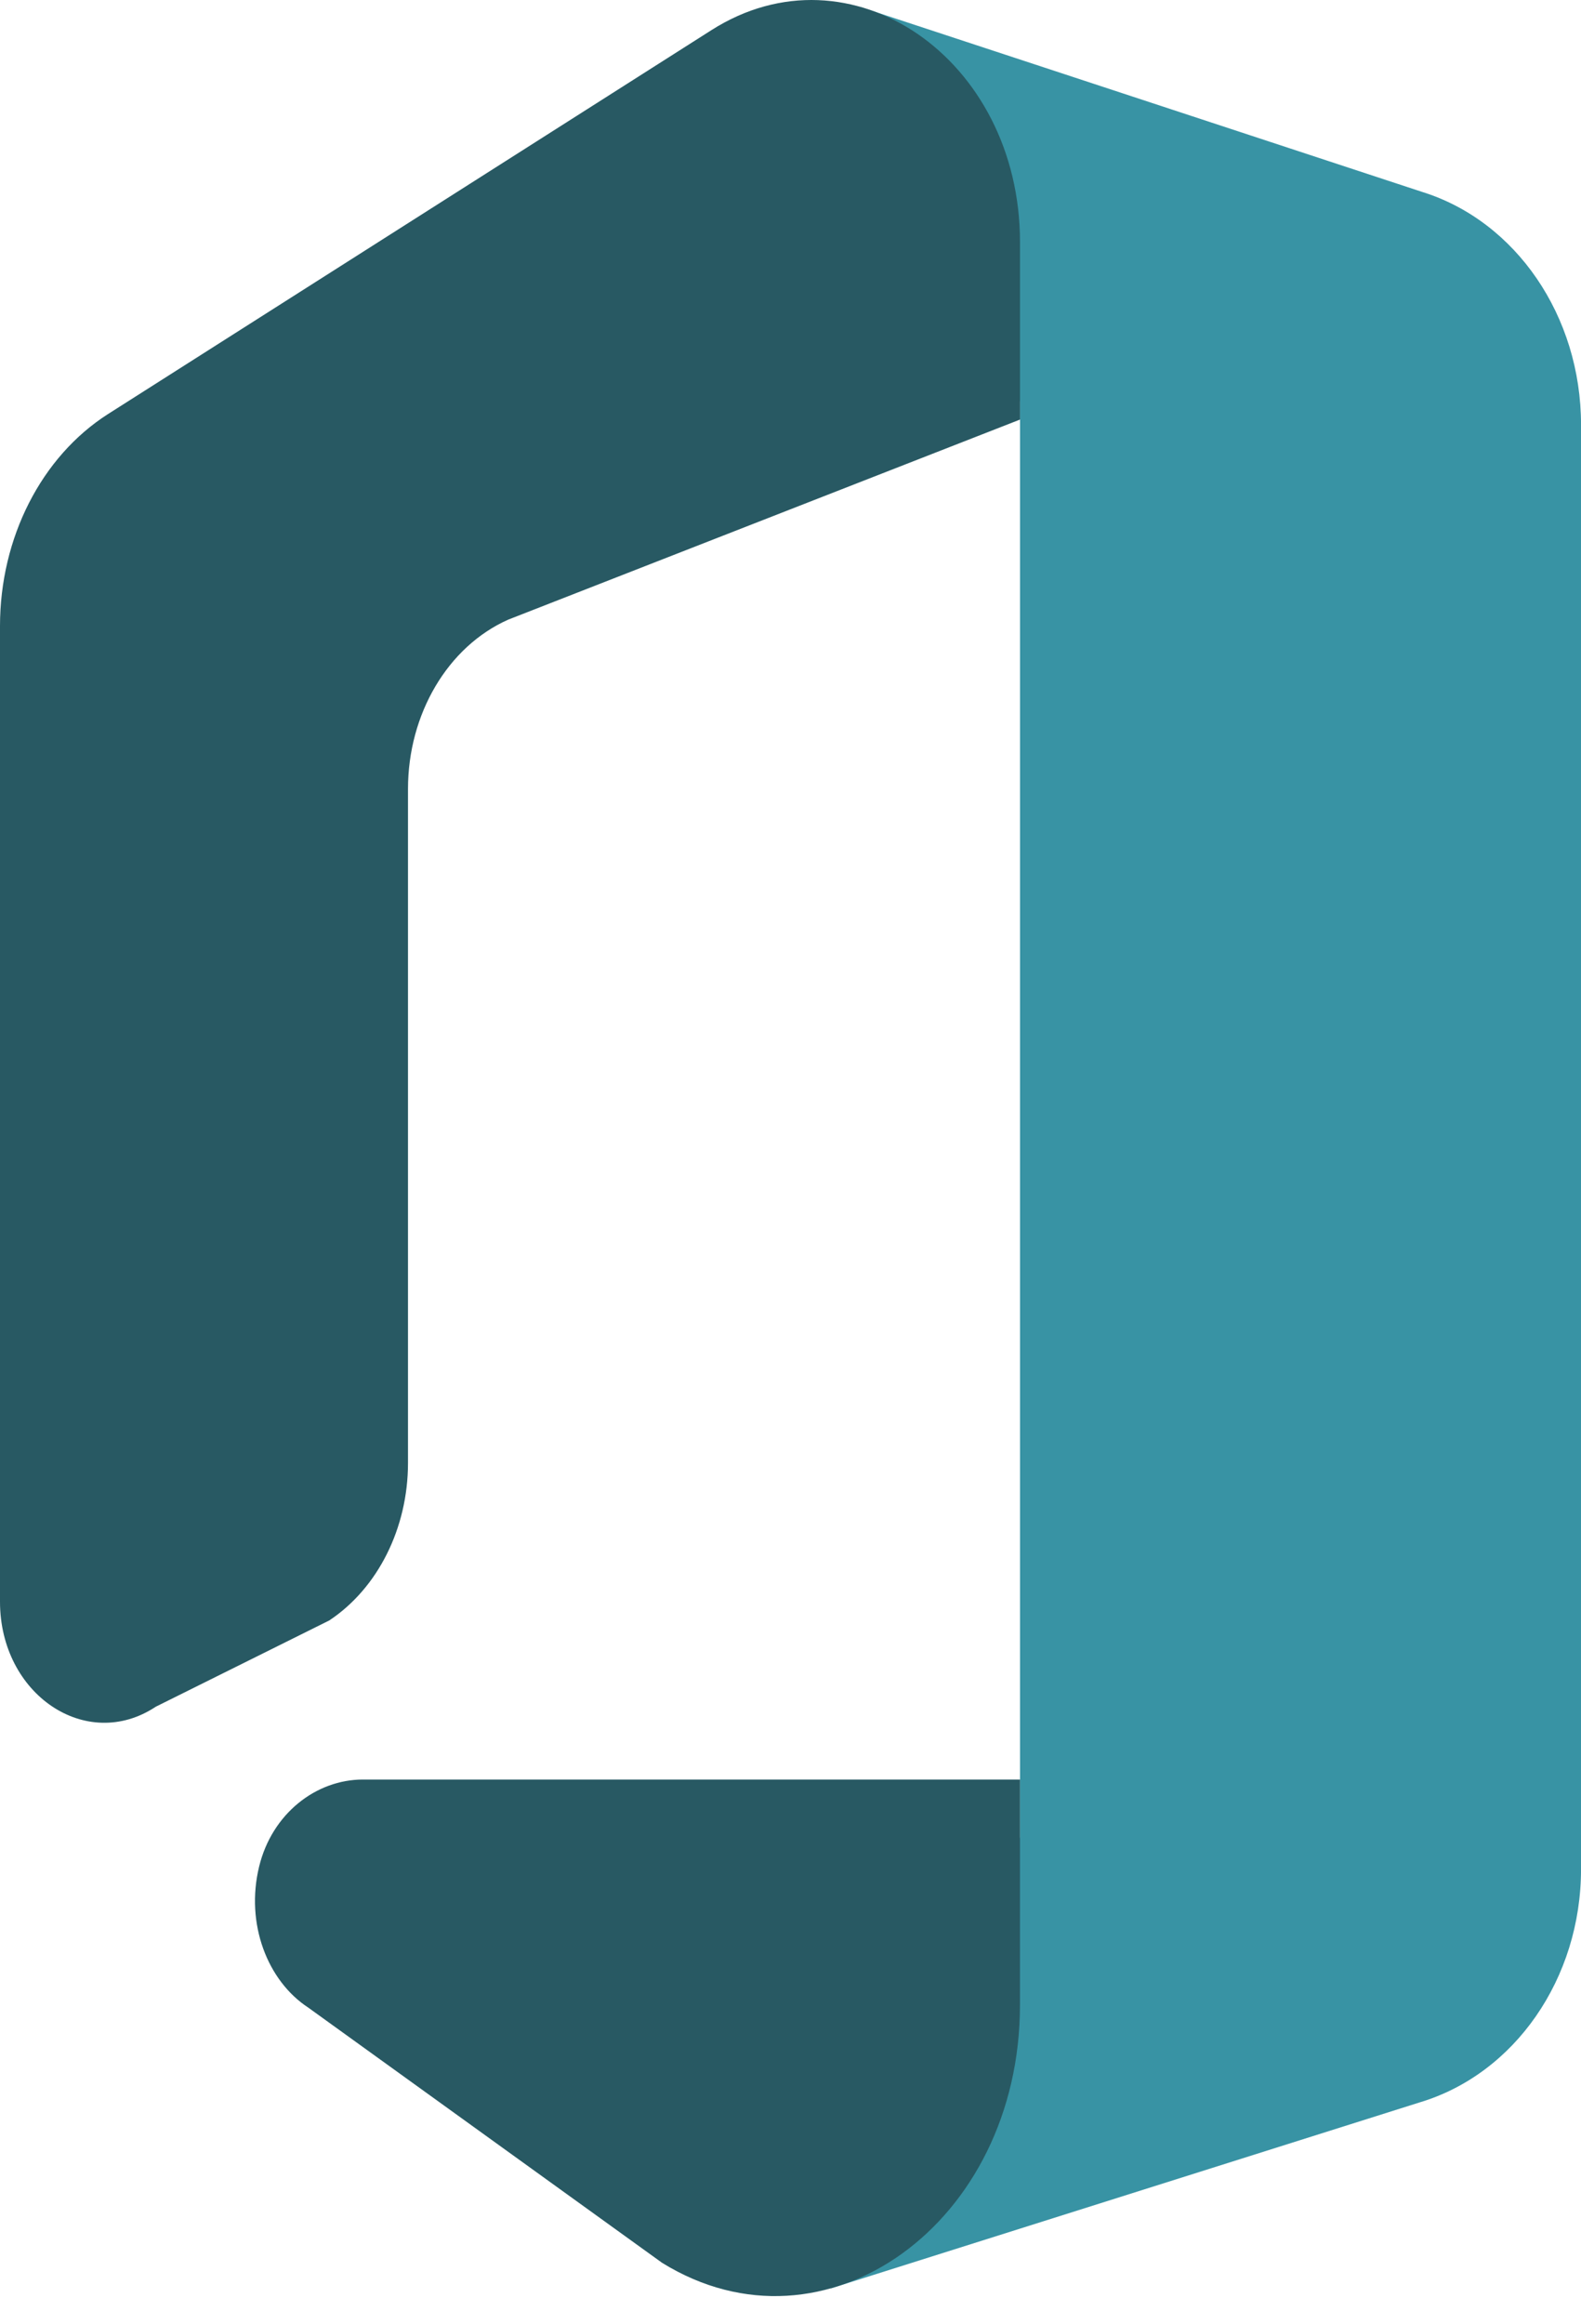 <svg width="49" height="72" viewBox="0 0 49 72" fill="none" xmlns="http://www.w3.org/2000/svg">
<path d="M44.074 5.944C46.987 6.849 49.001 9.797 49.001 13.156V57.9C49.001 61.289 46.945 64.248 43.994 65.128L25.75 70.888L31.614 56.906V12.45L26.638 0.207L44.074 5.944Z" fill="#3893A4"/>
<path d="M31.612 55.125V62.108C31.612 68.871 25.568 73.22 20.518 70.094L9.554 62.19C8.287 61.361 7.601 59.59 8.031 57.821C8.431 56.174 9.803 55.125 11.246 55.125H31.612Z" fill="#285963"/>
<path d="M10.205 50.197L4.83 52.868C2.678 54.294 0 52.491 0 49.616V19.391C0 16.66 1.282 14.146 3.345 12.828L22.044 0.937C26.348 -1.807 31.613 1.805 31.613 7.502V12.997L15.748 19.196C13.878 20.03 12.645 22.116 12.645 24.44V45.32C12.645 47.334 11.713 49.196 10.205 50.197Z" fill="#285963"/>
</svg>
